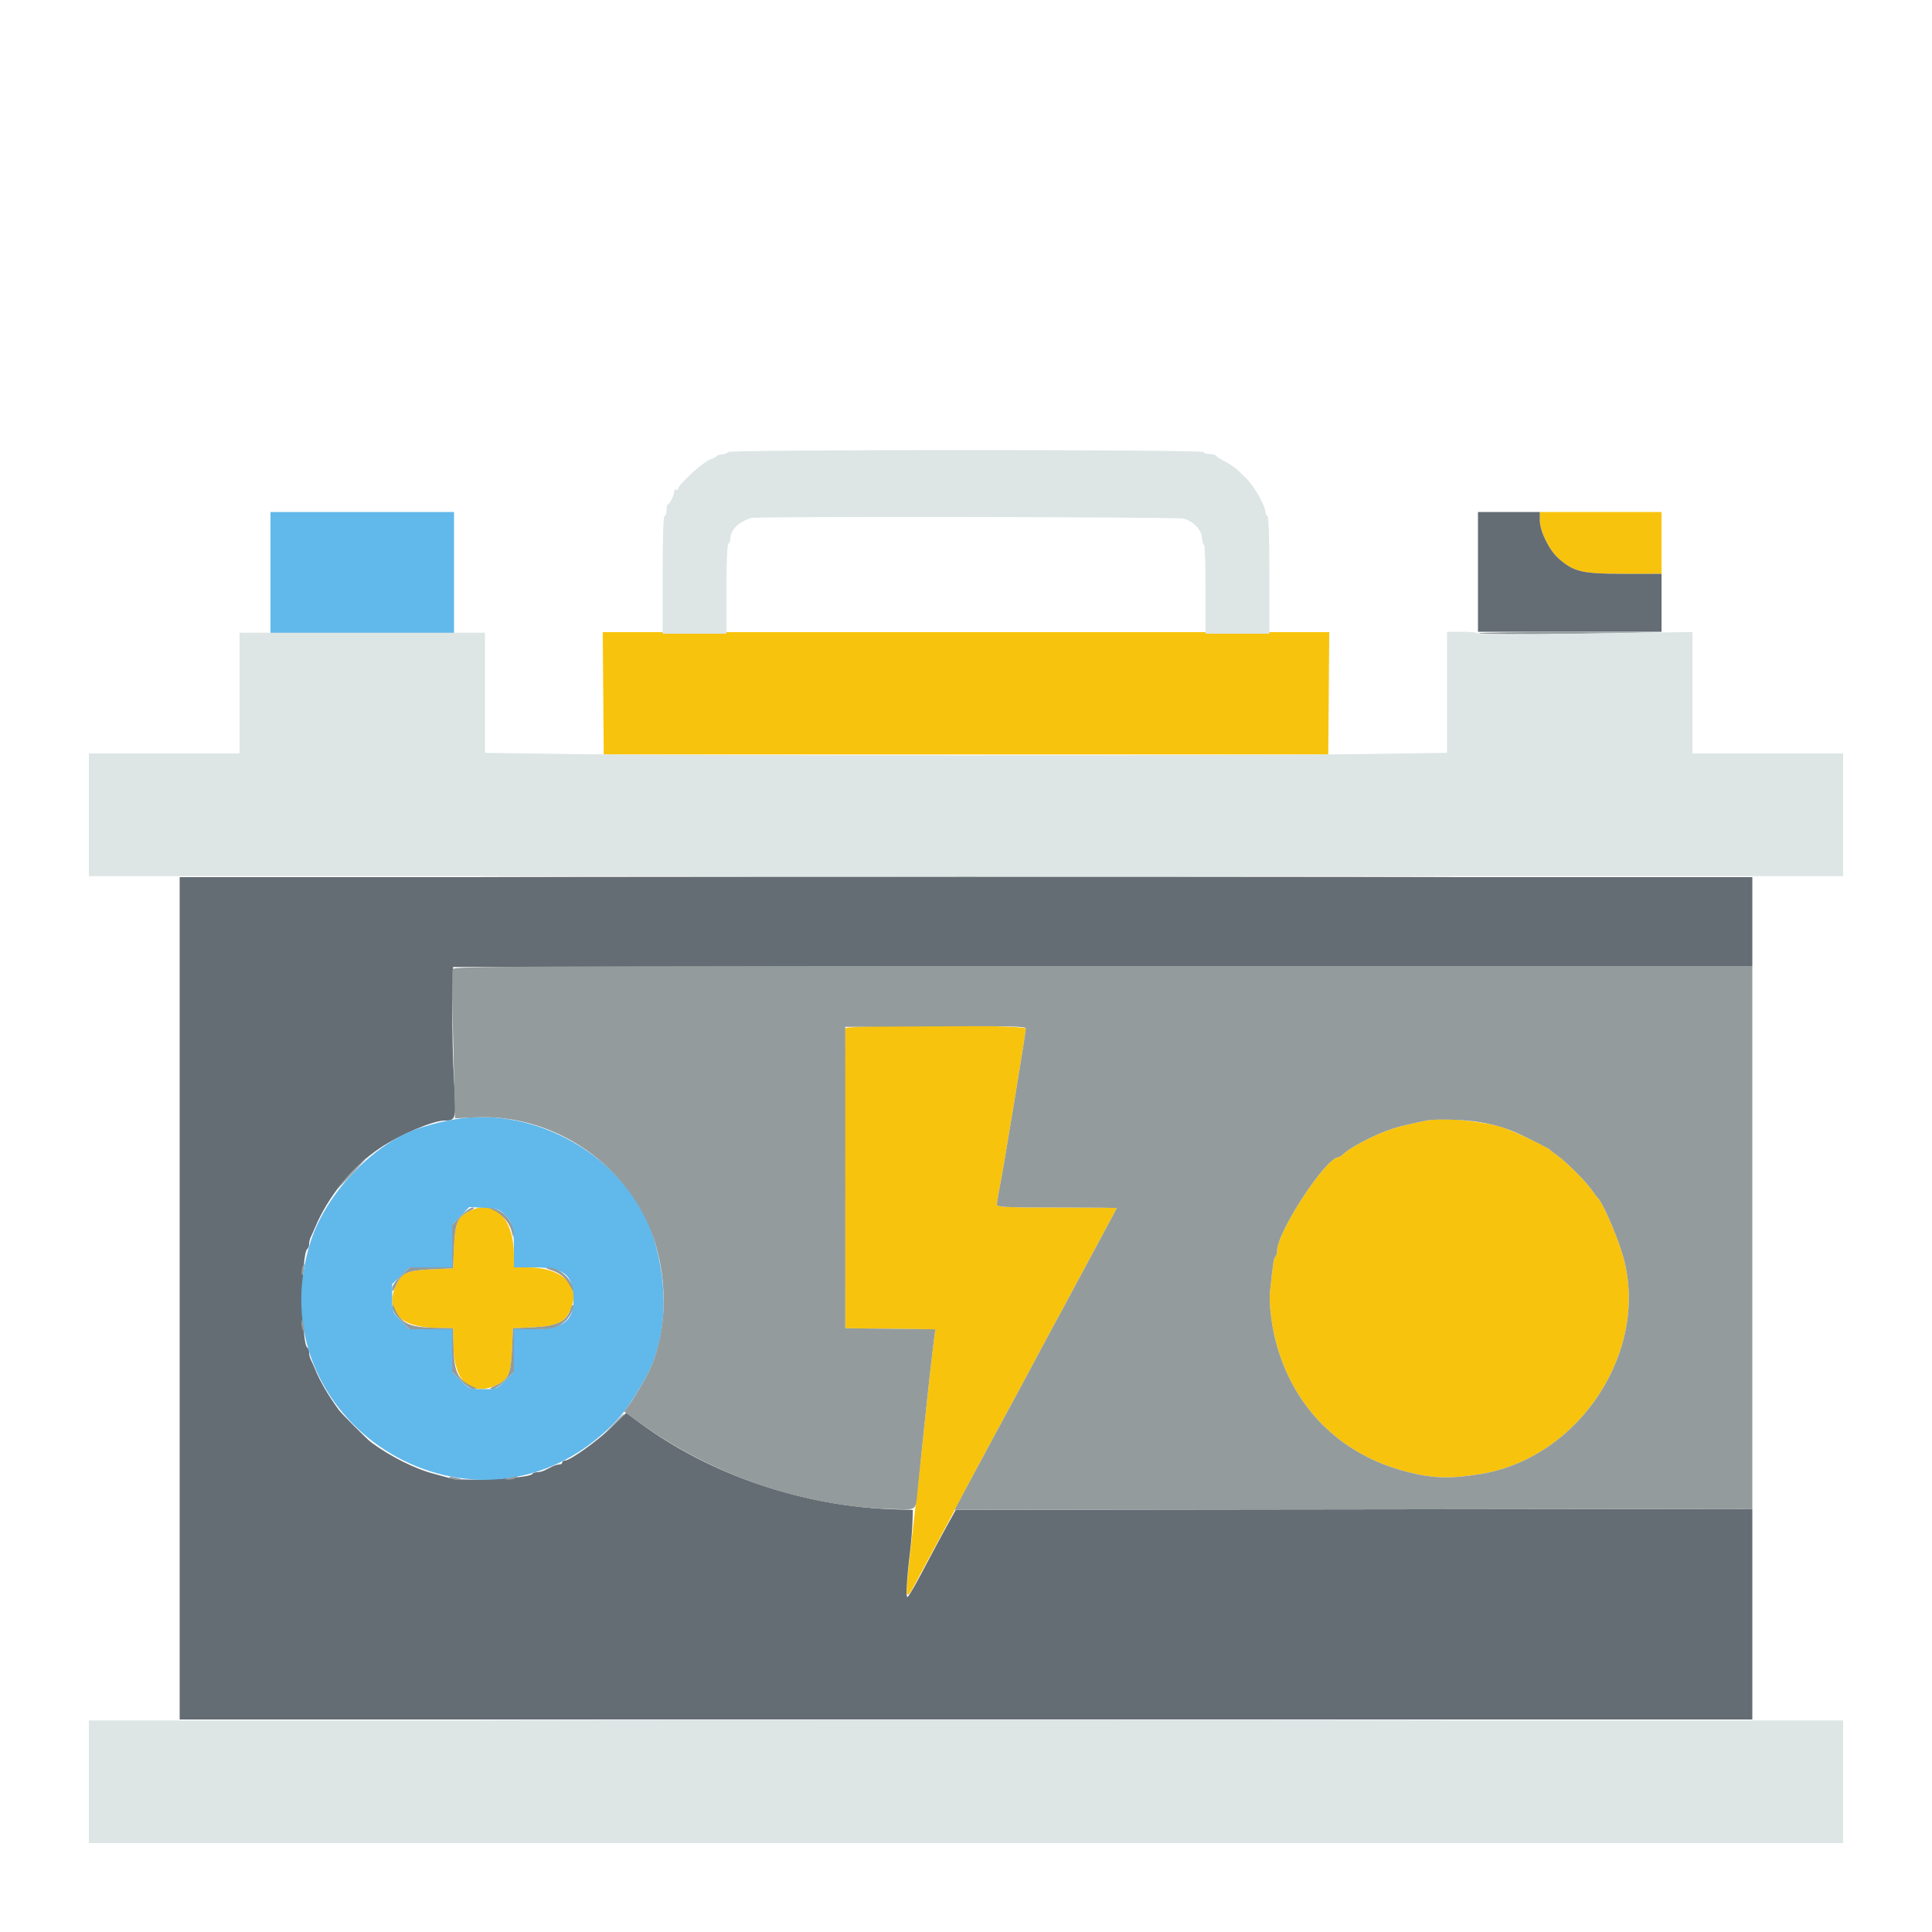 <svg id="svg" version="1.1" xmlns="http://www.w3.org/2000/svg" xmlns:xlink="http://www.w3.org/1999/xlink" width="400" height="400" viewBox="0, 0, 400,400"><g id="svgg"><path id="path0" d="M318.800 107.736 C 318.800 109.979,320.744 113.916,322.697 115.632 C 325.863 118.411,327.521 118.800,336.211 118.800 L 344.000 118.800 344.000 112.400 L 344.000 106.000 331.400 106.000 L 318.800 106.000 318.800 107.736 M124.894 143.536 L 125.000 156.200 200.000 156.200 L 275.000 156.200 275.106 143.536 L 275.211 130.871 200.000 130.871 L 124.789 130.871 124.894 143.536 M174.984 212.900 C 174.879 213.175,174.840 227.260,174.897 244.200 L 175.000 275.000 184.323 275.107 L 193.647 275.215 193.427 276.907 C 193.021 280.035,192.015 288.962,191.569 293.400 C 191.325 295.820,190.974 299.150,190.788 300.800 C 190.355 304.641,189.652 310.859,189.160 315.200 C 187.137 333.028,187.071 332.366,190.282 326.400 C 192.180 322.873,194.272 318.983,196.144 315.500 C 196.882 314.125,198.528 311.020,199.800 308.600 C 201.072 306.180,202.508 303.480,202.991 302.600 C 203.474 301.720,204.735 299.380,205.794 297.400 C 206.852 295.420,208.749 291.910,210.008 289.600 C 211.267 287.290,213.152 283.780,214.196 281.800 C 215.241 279.820,216.614 277.255,217.248 276.100 C 219.262 272.429,220.624 269.907,222.811 265.800 C 223.982 263.600,226.349 259.203,228.070 256.030 C 229.792 252.856,231.200 250.201,231.200 250.130 C 231.200 250.058,225.620 250.000,218.800 250.000 C 208.231 250.000,206.400 249.914,206.400 249.420 C 206.400 249.101,206.566 247.976,206.768 246.920 C 207.583 242.665,208.101 239.642,210.204 226.837 C 211.412 219.487,212.400 213.232,212.400 212.937 C 212.400 212.173,175.276 212.136,174.984 212.900 M295.200 232.015 C 290.536 232.998,289.246 233.329,287.200 234.068 C 284.282 235.122,279.646 237.559,278.404 238.692 C 277.856 239.191,277.270 239.600,277.101 239.600 C 274.530 239.600,264.400 255.059,264.400 258.983 C 264.400 259.516,264.245 260.048,264.057 260.165 C 263.741 260.360,263.587 261.368,262.925 267.528 C 262.704 269.586,263.219 274.107,264.050 277.400 C 267.565 291.324,277.476 301.235,291.400 304.750 C 296.756 306.101,300.138 306.204,306.400 305.206 C 327.193 301.891,341.847 279.234,335.899 259.600 C 334.617 255.369,331.724 248.795,330.795 248.000 C 330.667 247.890,330.122 247.170,329.585 246.400 C 328.327 244.597,324.203 240.473,322.400 239.215 C 321.630 238.678,320.910 238.118,320.800 237.971 C 320.385 237.415,312.125 233.612,310.400 233.182 C 305.253 231.900,298.287 231.365,295.200 232.015 M97.235 250.719 C 94.724 251.972,94.224 253.116,94.000 258.127 L 93.800 262.600 89.379 262.800 C 84.253 263.032,83.159 263.524,81.975 266.131 C 79.637 271.281,82.703 274.715,89.800 274.897 L 93.800 275.000 93.903 279.000 C 94.085 286.097,97.519 289.163,102.669 286.825 C 105.276 285.641,105.768 284.547,106.000 279.421 L 106.200 275.000 110.400 274.800 C 115.702 274.548,117.239 273.690,118.424 270.324 C 120.003 265.837,116.012 262.400,109.223 262.400 L 106.400 262.400 106.390 259.700 C 106.363 252.213,102.277 248.204,97.235 250.719 " stroke="none" fill="#f8c30c" fill-rule="evenodd"></path><path id="path1" d="M306.000 118.400 L 306.000 130.800 325.000 130.800 L 344.000 130.800 344.000 124.800 L 344.000 118.800 336.211 118.800 C 327.521 118.800,325.863 118.411,322.697 115.632 C 320.744 113.916,318.800 109.979,318.800 107.736 L 318.800 106.000 312.400 106.000 L 306.000 106.000 306.000 118.400 M37.200 268.800 L 37.200 356.000 200.000 356.000 L 362.800 356.000 362.800 334.199 L 362.800 312.398 280.341 312.499 L 197.882 312.600 196.111 315.800 C 195.136 317.560,193.392 320.800,192.234 323.000 C 189.513 328.169,188.417 330.106,187.932 330.600 C 187.498 331.043,187.685 327.397,188.405 321.400 C 188.642 319.420,188.873 316.630,188.918 315.200 L 189.000 312.600 185.600 312.506 C 166.561 311.981,147.175 305.445,132.457 294.589 L 129.653 292.520 126.689 295.427 C 123.777 298.284,118.027 302.400,116.949 302.400 C 116.647 302.400,116.400 302.580,116.400 302.800 C 116.400 303.020,116.128 303.200,115.795 303.200 C 115.462 303.200,114.832 303.380,114.395 303.600 C 113.958 303.820,113.242 304.180,112.805 304.400 C 112.368 304.620,111.659 304.800,111.229 304.800 C 110.799 304.800,110.348 304.961,110.226 305.158 C 109.639 306.108,95.751 306.782,93.000 305.993 C 92.120 305.740,90.680 305.348,89.800 305.121 C 85.945 304.127,80.834 301.563,76.835 298.617 C 76.088 298.066,70.715 292.689,70.189 291.965 C 67.879 288.786,66.299 286.074,65.200 283.400 C 64.929 282.740,64.548 281.887,64.353 281.505 C 64.159 281.123,64.000 280.459,64.000 280.029 C 64.000 279.599,63.839 279.148,63.642 279.026 C 62.322 278.210,62.322 259.390,63.642 258.574 C 63.839 258.452,64.000 258.001,64.000 257.571 C 64.000 257.141,64.159 256.477,64.353 256.095 C 64.548 255.713,64.931 254.860,65.206 254.200 C 67.883 247.766,72.946 241.541,78.600 237.731 C 82.725 234.952,89.653 232.000,92.052 232.000 C 94.434 232.000,94.508 231.692,94.006 223.783 C 93.756 219.832,93.607 212.910,93.675 208.400 L 93.800 200.200 228.300 200.099 L 362.800 199.999 362.800 190.799 L 362.800 181.600 200.000 181.600 L 37.200 181.600 37.200 268.800 " stroke="none" fill="#646c74" fill-rule="evenodd"></path><path id="path2" d="M56.000 118.600 L 56.000 131.200 75.000 131.200 L 94.000 131.200 94.000 118.600 L 94.000 106.000 75.000 106.000 L 56.000 106.000 56.000 118.600 M93.800 231.806 C 91.261 232.278,90.226 232.535,87.245 233.434 C 77.858 236.265,67.617 246.783,64.346 256.953 C 52.448 293.938,97.139 322.485,125.636 296.103 C 128.781 293.190,130.407 291.001,133.625 285.341 C 137.999 277.647,138.603 266.825,135.259 256.093 C 130.222 239.929,110.926 228.625,93.800 231.806 M104.213 251.206 C 106.058 252.930,106.400 254.053,106.400 258.380 L 106.400 262.400 110.420 262.400 C 116.552 262.400,118.474 263.770,118.723 268.319 C 118.997 273.334,116.847 275.126,110.500 275.171 L 106.400 275.200 106.400 279.611 L 106.400 284.021 104.611 285.811 C 102.830 287.592,102.808 287.600,100.000 287.600 C 97.192 287.600,97.170 287.592,95.389 285.811 L 93.600 284.021 93.600 279.611 L 93.600 275.200 89.189 275.200 L 84.779 275.200 82.989 273.411 C 81.202 271.623,81.200 271.618,81.200 268.742 L 81.200 265.863 83.007 264.131 L 84.814 262.400 89.207 262.400 L 93.600 262.400 93.600 258.007 L 93.600 253.614 95.375 251.762 L 97.149 249.910 100.149 250.061 C 102.672 250.189,103.319 250.371,104.213 251.206 " stroke="none" fill="#61b8ea" fill-rule="evenodd"></path><path id="path3" d="M306.220 131.135 C 306.429 131.319,315.060 131.352,325.400 131.208 L 344.200 130.946 325.020 130.873 C 314.471 130.833,306.011 130.951,306.220 131.135 M118.500 181.500 C 163.325 181.556,236.675 181.556,281.500 181.500 C 326.325 181.444,289.650 181.398,200.000 181.398 C 110.350 181.398,73.675 181.444,118.500 181.500 M93.729 200.642 C 93.593 200.995,93.622 207.070,93.793 214.142 C 93.963 221.214,94.125 228.022,94.152 229.272 L 94.200 231.544 98.200 231.335 C 112.930 230.564,127.328 239.134,133.750 252.493 C 138.661 262.711,138.609 276.574,133.625 285.341 C 131.814 288.525,130.976 289.889,130.131 291.024 L 129.221 292.248 132.220 294.424 C 147.629 305.602,166.828 312.116,185.313 312.439 C 190.024 312.521,189.537 312.983,190.038 307.955 C 190.265 305.670,190.603 302.450,190.789 300.800 C 190.974 299.150,191.325 295.820,191.569 293.400 C 192.015 288.962,193.021 280.035,193.427 276.907 L 193.647 275.215 184.323 275.107 L 175.000 275.000 175.000 243.800 L 175.000 212.600 193.700 212.496 C 209.198 212.410,212.400 212.485,212.400 212.933 C 212.400 213.230,211.412 219.487,210.204 226.837 C 208.101 239.642,207.583 242.665,206.768 246.920 C 206.566 247.976,206.400 249.101,206.400 249.420 C 206.400 249.914,208.231 250.000,218.800 250.000 C 225.620 250.000,231.200 250.058,231.200 250.130 C 231.200 250.201,229.792 252.856,228.070 256.030 C 226.349 259.203,223.982 263.600,222.811 265.800 C 220.700 269.765,219.307 272.343,217.192 276.200 C 216.589 277.300,215.241 279.820,214.196 281.800 C 213.152 283.780,211.267 287.290,210.008 289.600 C 208.749 291.910,206.852 295.420,205.794 297.400 C 204.735 299.380,203.474 301.720,202.991 302.600 C 202.508 303.480,201.110 306.090,199.884 308.400 L 197.655 312.600 280.227 312.498 L 362.800 312.396 362.800 256.198 L 362.800 200.000 228.387 200.000 C 105.381 200.000,93.954 200.054,93.729 200.642 M306.600 232.363 C 310.609 233.106,312.280 233.669,316.400 235.667 C 318.710 236.787,320.690 237.823,320.800 237.971 C 320.910 238.118,321.630 238.678,322.400 239.215 C 324.203 240.473,328.327 244.597,329.585 246.400 C 330.122 247.170,330.667 247.890,330.795 248.000 C 331.724 248.795,334.617 255.369,335.899 259.600 C 341.847 279.234,327.193 301.891,306.400 305.206 C 300.138 306.204,296.756 306.101,291.400 304.750 C 277.476 301.235,267.565 291.324,264.050 277.400 C 263.219 274.107,262.704 269.586,262.925 267.528 C 263.587 261.368,263.741 260.360,264.057 260.165 C 264.245 260.048,264.400 259.516,264.400 258.983 C 264.400 255.059,274.530 239.600,277.101 239.600 C 277.270 239.600,277.856 239.191,278.404 238.692 C 279.646 237.559,284.282 235.122,287.200 234.068 C 289.246 233.329,290.536 232.998,295.200 232.015 C 297.194 231.595,303.496 231.788,306.600 232.363 M73.373 242.100 C 71.205 244.355,68.547 247.463,70.038 246.000 C 71.706 244.363,76.109 239.600,75.954 239.600 C 75.857 239.600,74.695 240.725,73.373 242.100 M95.331 251.807 L 93.600 253.614 93.600 258.007 L 93.600 262.400 89.207 262.400 L 84.814 262.400 83.007 264.131 C 81.825 265.264,81.203 266.198,81.209 266.831 C 81.216 267.617,81.361 267.484,81.975 266.131 C 83.159 263.524,84.253 263.032,89.379 262.800 L 93.800 262.600 94.000 258.127 C 94.224 253.116,94.724 251.972,97.235 250.719 C 98.197 250.240,98.373 250.033,97.831 250.019 C 97.409 250.009,96.284 250.813,95.331 251.807 M102.200 250.563 C 104.004 251.416,105.530 253.226,105.947 255.009 C 106.261 256.351,106.326 256.424,106.360 255.480 C 106.439 253.273,104.357 250.644,102.200 250.228 L 101.000 249.996 102.200 250.563 M62.649 262.215 C 62.512 262.573,62.418 263.256,62.441 263.733 C 62.467 264.281,62.603 264.086,62.810 263.203 C 63.160 261.716,63.065 261.133,62.649 262.215 M114.020 262.931 C 116.055 263.603,117.100 264.467,118.027 266.242 C 118.771 267.667,118.819 267.698,118.591 266.600 C 118.158 264.524,115.530 262.364,113.520 262.431 C 112.809 262.454,112.923 262.568,114.020 262.931 M81.216 270.711 C 81.206 271.269,81.892 272.313,82.989 273.411 L 84.779 275.200 89.189 275.200 L 93.600 275.200 93.600 279.611 L 93.600 284.021 95.389 285.811 C 96.487 286.908,97.531 287.594,98.089 287.584 C 98.900 287.570,98.868 287.510,97.800 287.035 C 94.803 285.701,94.034 284.115,93.903 279.000 L 93.800 275.000 89.800 274.897 C 84.685 274.766,83.099 273.997,81.765 271.000 C 81.290 269.932,81.230 269.900,81.216 270.711 M118.217 270.800 C 117.351 273.604,115.487 274.558,110.400 274.800 L 106.200 275.000 106.000 279.421 C 105.768 284.547,105.276 285.641,102.669 286.825 C 101.407 287.398,101.222 287.585,101.911 287.591 C 102.463 287.597,103.524 286.897,104.611 285.811 L 106.400 284.021 106.400 279.611 L 106.400 275.200 110.405 275.200 C 114.332 275.200,115.237 274.978,116.941 273.601 C 117.877 272.844,118.900 270.895,118.687 270.273 C 118.598 270.013,118.386 270.250,118.217 270.800 M62.406 274.033 C 62.409 274.565,62.589 275.270,62.806 275.600 C 63.082 276.022,63.123 275.785,62.942 274.800 C 62.625 273.075,62.398 272.749,62.406 274.033 M126.587 295.300 L 124.200 297.800 126.700 295.413 C 129.022 293.195,129.383 292.800,129.087 292.800 C 129.026 292.800,127.901 293.925,126.587 295.300 M93.200 305.994 C 93.530 306.211,94.235 306.391,94.767 306.394 C 96.051 306.402,95.725 306.175,94.000 305.858 C 93.015 305.677,92.778 305.718,93.200 305.994 M105.400 306.000 C 104.293 306.282,104.277 306.309,105.200 306.347 C 105.750 306.369,106.470 306.213,106.800 306.000 C 107.481 305.560,107.129 305.560,105.400 306.000 M118.533 356.300 C 163.376 356.356,236.636 356.356,281.333 356.300 C 326.030 356.244,289.340 356.198,199.800 356.198 C 110.260 356.198,73.690 356.244,118.533 356.300 " stroke="none" fill="#939b9c" fill-rule="evenodd"></path><path id="path4" d="M150.733 93.597 C 150.660 93.815,150.105 94.034,149.500 94.084 C 148.895 94.134,148.400 94.279,148.400 94.407 C 148.400 94.535,147.760 94.871,146.977 95.154 C 145.521 95.680,140.400 100.386,140.400 101.197 C 140.400 101.445,140.220 101.536,140.000 101.400 C 139.780 101.264,139.600 101.398,139.600 101.697 C 139.600 102.451,138.665 104.393,138.300 104.397 C 138.135 104.399,138.000 104.940,138.000 105.600 C 138.000 106.260,137.820 106.800,137.600 106.800 C 137.342 106.800,137.200 111.133,137.200 119.000 L 137.200 131.200 143.800 131.200 L 150.400 131.200 150.400 122.024 C 150.400 116.337,150.552 112.753,150.800 112.600 C 151.020 112.464,151.200 112.012,151.200 111.595 C 151.200 109.751,152.883 108.056,155.535 107.229 C 156.604 106.896,243.676 107.024,245.018 107.361 C 247.022 107.864,248.752 109.652,248.865 111.338 C 248.919 112.142,249.107 112.800,249.282 112.800 C 249.457 112.800,249.600 116.940,249.600 122.000 L 249.600 131.200 256.200 131.200 L 262.800 131.200 262.800 119.000 C 262.800 111.133,262.658 106.800,262.400 106.800 C 262.180 106.800,262.000 106.451,262.000 106.025 C 262.000 104.729,259.419 100.279,257.851 98.872 C 257.440 98.502,256.720 97.810,256.251 97.333 C 255.783 96.856,254.634 96.073,253.698 95.592 C 252.762 95.111,251.896 94.556,251.774 94.359 C 251.653 94.161,251.023 94.000,250.376 94.000 C 249.729 94.000,249.200 93.820,249.200 93.600 C 249.200 93.049,150.918 93.046,150.733 93.597 M49.600 143.500 L 49.600 156.000 34.000 156.000 L 18.400 156.000 18.400 168.700 L 18.400 181.400 200.000 181.400 L 381.600 181.400 381.600 168.700 L 381.600 156.000 366.000 156.000 L 350.400 156.000 350.400 143.423 L 350.400 130.847 338.900 131.026 C 332.575 131.124,322.679 131.283,316.910 131.380 C 310.565 131.485,306.327 131.406,306.186 131.177 C 306.058 130.970,304.523 130.800,302.776 130.800 L 299.600 130.800 299.600 143.335 L 299.600 155.869 280.934 156.135 C 256.762 156.478,143.238 156.478,119.066 156.135 L 100.400 155.869 100.400 143.435 L 100.400 131.000 75.000 131.000 L 49.600 131.000 49.600 143.500 M18.400 368.900 L 18.400 381.600 200.000 381.600 L 381.600 381.600 381.600 368.900 L 381.600 356.200 200.000 356.200 L 18.400 356.200 18.400 368.900 " stroke="none" fill="#dde5e5" fill-rule="evenodd"></path></g></svg>